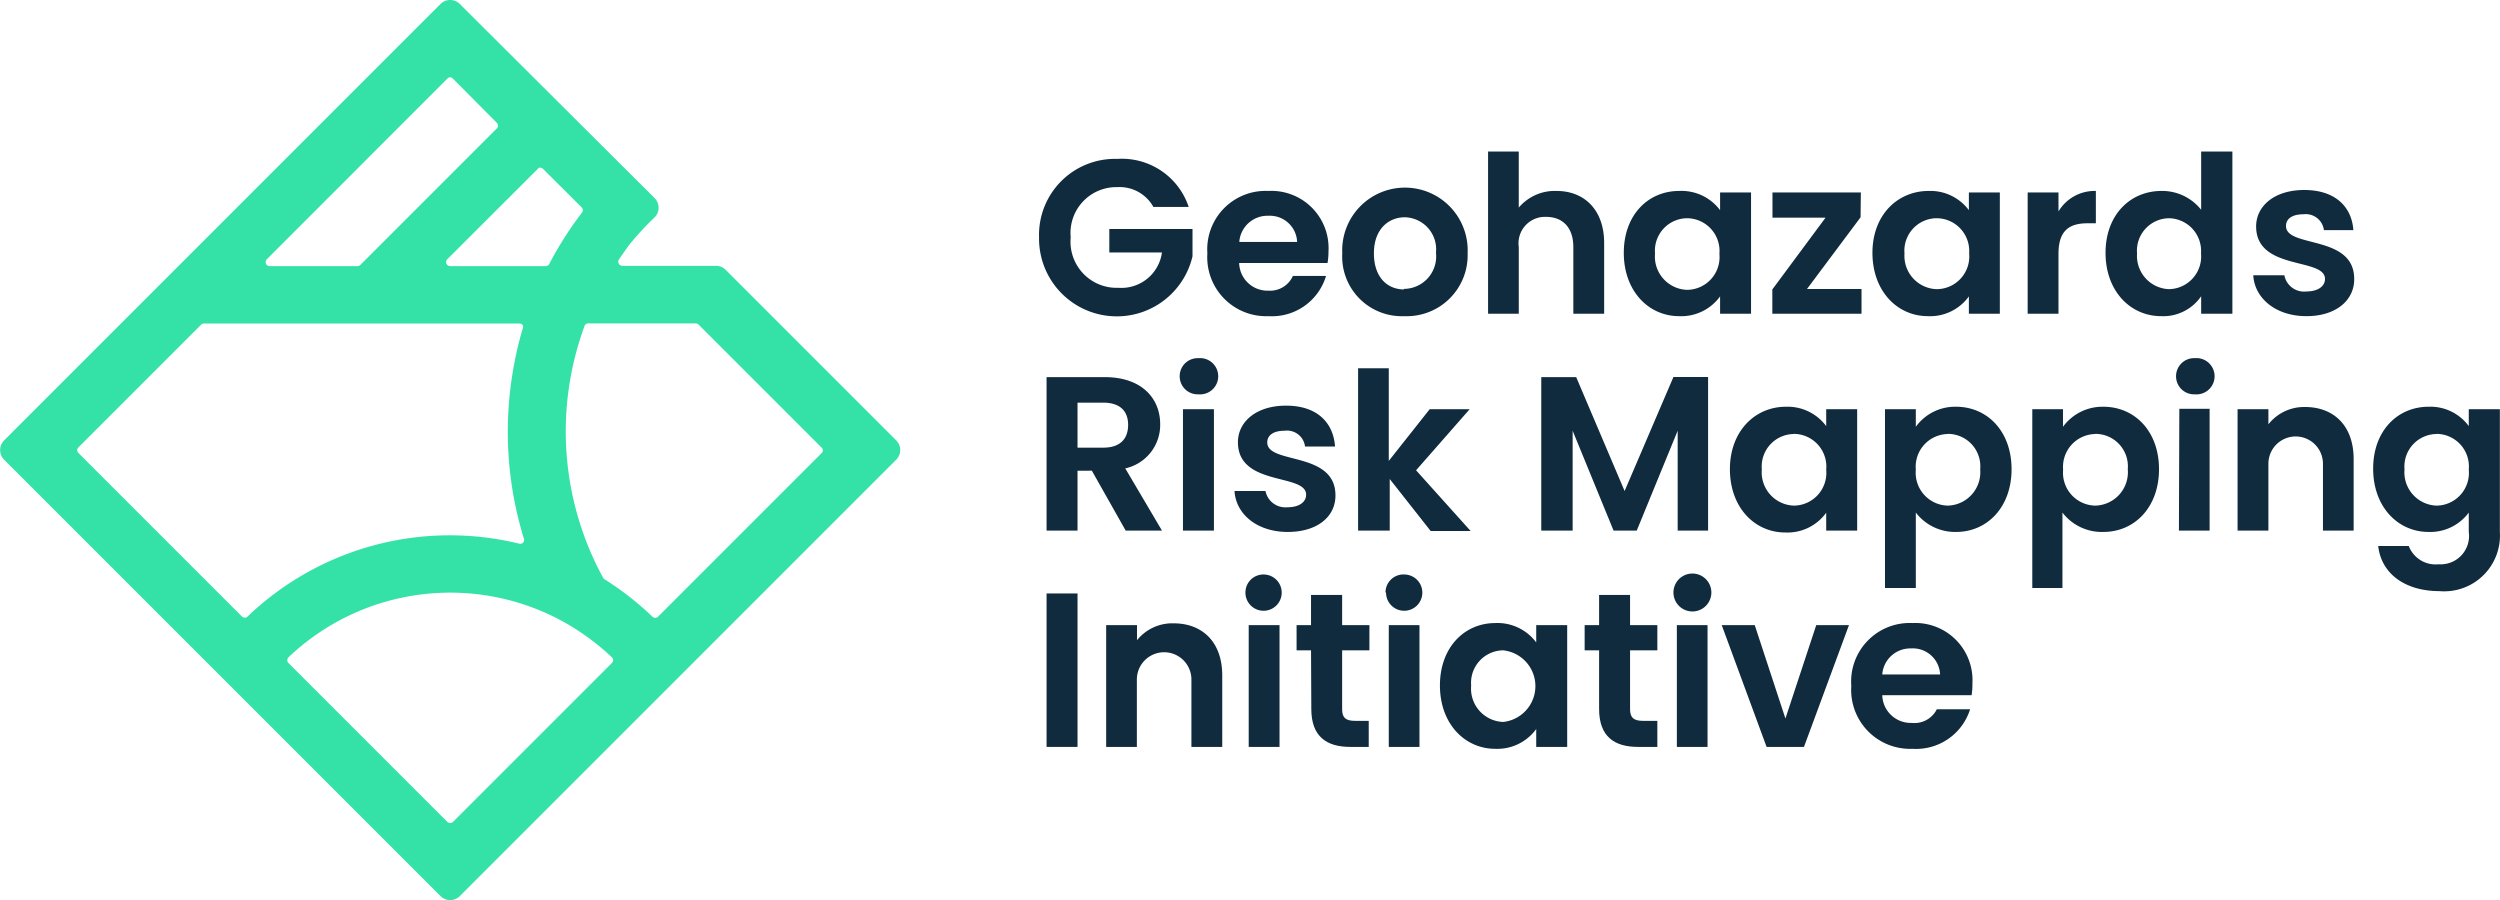 <svg xmlns="http://www.w3.org/2000/svg" viewBox="0 0 183.29 66.01"><defs><style>.cls-1{fill:#34e2a7;}.cls-2{fill:#102b3e;}</style></defs><title>Logo</title><g id="Layer_2" data-name="Layer 2"><g id="Layer_1-2" data-name="Layer 1"><path class="cls-1" d="M65.72,32.3l-9.19-9.19L53.2,19.78a1,1,0,0,0-.7-.29H45.63a.29.29,0,0,1-.26-.16.3.3,0,0,1,0-.3l.7-1A21.07,21.07,0,0,1,48,15.93a1,1,0,0,0,0-1.4L33.71.29a1,1,0,0,0-1.41,0l-32,32a1,1,0,0,0,0,1.41l32,32a1,1,0,0,0,1.41,0l32-32a1,1,0,0,0,0-1.41Zm-26.1-20a.27.27,0,0,1,.2.09l2.84,2.83a.3.3,0,0,1,0,.38,25.86,25.86,0,0,0-2.39,3.75.29.29,0,0,1-.26.16H33a.29.29,0,0,1-.27-.18.3.3,0,0,1,.06-.32l6.63-6.62A.29.29,0,0,1,39.62,12.28ZM21.15,48.19a17.2,17.2,0,0,1,20.13-2.62,17.7,17.7,0,0,1,3.58,2.62.26.26,0,0,1,.09.21.3.3,0,0,1-.09.21L33.21,60.26a.3.3,0,0,1-.41,0L21.15,48.61a.31.31,0,0,1-.09-.22A.34.34,0,0,1,21.15,48.19ZM19.57,19,32.8,5.76A.29.29,0,0,1,33,5.67a.27.27,0,0,1,.2.09L36.42,9a.29.29,0,0,1,0,.42l-10,10a.29.29,0,0,1-.21.09H19.77a.29.29,0,0,1-.27-.18A.31.31,0,0,1,19.57,19ZM17.75,45.21l-12-12a.27.27,0,0,1-.09-.2.29.29,0,0,1,.09-.21l9-9a.32.32,0,0,1,.21-.08H38.09a.3.3,0,0,1,.23.11.32.32,0,0,1,0,.27,26,26,0,0,0-.74,3.26,26.58,26.58,0,0,0,.83,12.13.28.28,0,0,1-.34.37,21.44,21.44,0,0,0-19.95,5.37A.3.3,0,0,1,17.75,45.21Zm42.5-12-12,12a.29.29,0,0,1-.21.09.32.32,0,0,1-.2-.08,22,22,0,0,0-3.5-2.74.27.27,0,0,1-.11-.1,22.39,22.39,0,0,1-1.37-18.49.28.28,0,0,1,.27-.18H51a.32.32,0,0,1,.21.08l9,9A.28.28,0,0,1,60.25,33.21Z"/><path class="cls-2" d="M87.15,15.17H84.56a2.83,2.83,0,0,0-2.64-1.45A3.36,3.36,0,0,0,78.5,17.4,3.38,3.38,0,0,0,82,21.1a3,3,0,0,0,3.19-2.59H81.33V16.79h6.1v2A5.7,5.7,0,0,1,76.18,17.4a5.57,5.57,0,0,1,5.74-5.75A5.16,5.16,0,0,1,87.15,15.17Z"/><path class="cls-2" d="M93,23.18a4.32,4.32,0,0,1-4.48-4.61A4.28,4.28,0,0,1,93,14a4.19,4.19,0,0,1,4.4,4.41,5.1,5.1,0,0,1-.07.87H90.85A2.08,2.08,0,0,0,93,21.31a1.83,1.83,0,0,0,1.79-1.08h2.43A4.14,4.14,0,0,1,93,23.18Zm-2.18-5.44H95.1A2,2,0,0,0,93,15.82,2.07,2.07,0,0,0,90.86,17.74Z"/><path class="cls-2" d="M102.94,23.18a4.37,4.37,0,0,1-4.53-4.61,4.6,4.6,0,1,1,9.19,0A4.47,4.47,0,0,1,102.94,23.18Zm0-2a2.38,2.38,0,0,0,2.34-2.65A2.35,2.35,0,0,0,103,15.93c-1.19,0-2.27.86-2.27,2.64S101.73,21.22,102.94,21.22Z"/><path class="cls-2" d="M109.1,11.11h2.25v4.11A3.46,3.46,0,0,1,114.13,14c2,0,3.48,1.36,3.48,3.82V23h-2.26V18.11c0-1.44-.79-2.21-2-2.21a1.94,1.94,0,0,0-2,2.21V23H109.1Z"/><path class="cls-2" d="M123.11,14a3.53,3.53,0,0,1,3,1.41V14.11h2.27V23h-2.27V21.73a3.51,3.51,0,0,1-3,1.45c-2.25,0-4.06-1.85-4.06-4.64S120.84,14,123.11,14Zm.58,2a2.38,2.38,0,0,0-2.35,2.59,2.44,2.44,0,0,0,2.35,2.66,2.4,2.4,0,0,0,2.37-2.63A2.4,2.4,0,0,0,123.69,16Z"/><path class="cls-2" d="M136.41,15.93l-3.93,5.26h4V23h-6.54V21.22l3.9-5.26h-3.89V14.11h6.48Z"/><path class="cls-2" d="M141.4,14a3.52,3.52,0,0,1,2.95,1.41V14.11h2.27V23h-2.27V21.73a3.5,3.5,0,0,1-3,1.45c-2.26,0-4.07-1.85-4.07-4.64S139.13,14,141.4,14Zm.58,2a2.38,2.38,0,0,0-2.35,2.59A2.44,2.44,0,0,0,142,21.2a2.4,2.4,0,0,0,2.37-2.63A2.4,2.4,0,0,0,142,16Z"/><path class="cls-2" d="M150.92,23h-2.26V14.11h2.26V15.5A3.09,3.09,0,0,1,153.66,14v2.37h-.6c-1.34,0-2.14.52-2.14,2.24Z"/><path class="cls-2" d="M158.47,14a3.64,3.64,0,0,1,2.91,1.38V11.11h2.29V23h-2.29V21.72a3.37,3.37,0,0,1-2.93,1.46c-2.27,0-4.08-1.85-4.08-4.64S156.18,14,158.47,14Zm.56,2a2.38,2.38,0,0,0-2.35,2.59A2.44,2.44,0,0,0,159,21.2a2.4,2.4,0,0,0,2.37-2.63A2.4,2.4,0,0,0,159,16Z"/><path class="cls-2" d="M169.1,23.18c-2.24,0-3.8-1.3-3.9-3h2.28a1.47,1.47,0,0,0,1.61,1.19c.88,0,1.37-.4,1.37-.92,0-1.59-5.05-.58-5.05-3.85,0-1.48,1.32-2.67,3.53-2.67s3.47,1.17,3.6,2.94h-2.16a1.34,1.34,0,0,0-1.5-1.16c-.84,0-1.28.34-1.28.86,0,1.63,5,.61,5,3.88C172.62,22,171.28,23.18,169.1,23.18Z"/><path class="cls-2" d="M81,27.65c2.71,0,4.06,1.56,4.06,3.45a3.26,3.26,0,0,1-2.56,3.24l2.69,4.56H82.53l-2.48-4.39H79V38.9H76.73V27.65Zm-.08,1.87H79v3.3h1.89c1.25,0,1.82-.66,1.82-1.67S82.12,29.52,80.87,29.52Z"/><path class="cls-2" d="M86.49,27.59a1.32,1.32,0,0,1,1.38-1.33,1.33,1.33,0,1,1,0,2.65A1.32,1.32,0,0,1,86.49,27.59ZM86.73,30H89V38.9H86.73Z"/><path class="cls-2" d="M94.41,39c-2.24,0-3.8-1.3-3.9-3h2.27a1.49,1.49,0,0,0,1.61,1.19c.89,0,1.37-.4,1.37-.92,0-1.59-5-.58-5-3.85,0-1.48,1.32-2.68,3.53-2.68s3.46,1.18,3.59,3H95.68a1.33,1.33,0,0,0-1.5-1.16c-.83,0-1.27.34-1.27.86,0,1.63,5,.61,5,3.88C97.92,37.88,96.58,39,94.41,39Z"/><path class="cls-2" d="M99.57,27h2.25v6.79l3-3.79h2.93l-3.93,4.48,4,4.45h-2.93l-3-3.81V38.9H99.57Z"/><path class="cls-2" d="M113,27.65h2.56L119.11,36l3.58-8.36h2.54V38.9H123V31.58l-3,7.32h-1.7l-3-7.32V38.9H113Z"/><path class="cls-2" d="M130.94,29.82a3.53,3.53,0,0,1,2.95,1.42V30h2.27V38.9h-2.27V37.59a3.5,3.5,0,0,1-3,1.45c-2.26,0-4.06-1.85-4.06-4.64S128.67,29.82,130.94,29.82Zm.58,2a2.38,2.38,0,0,0-2.35,2.59,2.44,2.44,0,0,0,2.35,2.66,2.4,2.4,0,0,0,2.37-2.63A2.4,2.4,0,0,0,131.52,31.81Z"/><path class="cls-2" d="M143.41,29.82c2.28,0,4.07,1.79,4.07,4.58S145.69,39,143.41,39a3.63,3.63,0,0,1-2.95-1.42v5.53H138.2V30h2.26v1.29A3.56,3.56,0,0,1,143.41,29.82Zm-.6,2a2.4,2.4,0,0,0-2.35,2.62,2.41,2.41,0,0,0,2.35,2.63,2.45,2.45,0,0,0,2.37-2.66A2.38,2.38,0,0,0,142.81,31.81Z"/><path class="cls-2" d="M154.21,29.82c2.29,0,4.08,1.79,4.08,4.58S156.5,39,154.21,39a3.64,3.64,0,0,1-3-1.42v5.53H149V30h2.25v1.29A3.59,3.59,0,0,1,154.21,29.82Zm-.59,2a2.41,2.41,0,0,0-2.36,2.62,2.41,2.41,0,0,0,2.36,2.63A2.45,2.45,0,0,0,156,34.4,2.38,2.38,0,0,0,153.62,31.81Z"/><path class="cls-2" d="M159.54,27.59a1.32,1.32,0,0,1,1.38-1.33,1.33,1.33,0,1,1,0,2.65A1.32,1.32,0,0,1,159.54,27.59Zm.24,2.38H162V38.9h-2.25Z"/><path class="cls-2" d="M170.31,34a2,2,0,1,0-4,0V38.9h-2.26V30h2.26v1.11A3.33,3.33,0,0,1,169,29.84c2.08,0,3.56,1.35,3.56,3.82V38.9h-2.25Z"/><path class="cls-2" d="M178.06,29.82A3.49,3.49,0,0,1,181,31.24V30h2.28v9a4.09,4.09,0,0,1-4.42,4.34c-2.51,0-4.27-1.26-4.5-3.31h2.24a2.11,2.11,0,0,0,2.2,1.34A2.08,2.08,0,0,0,181,39V37.58A3.51,3.51,0,0,1,178.06,39c-2.27,0-4.07-1.85-4.07-4.64S175.79,29.82,178.06,29.82Zm.58,2a2.38,2.38,0,0,0-2.35,2.59,2.44,2.44,0,0,0,2.35,2.66A2.4,2.4,0,0,0,181,34.43,2.39,2.39,0,0,0,178.64,31.81Z"/><path class="cls-2" d="M76.73,43.51H79V54.76H76.73Z"/><path class="cls-2" d="M87.35,49.82a2,2,0,1,0-4,0v4.94H81.1V45.83h2.26v1.11a3.32,3.32,0,0,1,2.69-1.24c2.08,0,3.56,1.35,3.56,3.82v5.24H87.35Z"/><path class="cls-2" d="M91.31,43.44a1.32,1.32,0,0,1,1.38-1.32,1.33,1.33,0,1,1-1.38,1.32Zm.24,2.39h2.26v8.93H91.55Z"/><path class="cls-2" d="M96.12,47.68H95.06V45.83h1.06V43.62H98.4v2.21h2v1.85h-2V52c0,.6.24.85.95.85h1v1.91H99c-1.71,0-2.86-.73-2.86-2.78Z"/><path class="cls-2" d="M101.58,43.44A1.32,1.32,0,0,1,103,42.12a1.33,1.33,0,1,1-1.38,1.32Zm.24,2.39h2.25v8.93h-2.25Z"/><path class="cls-2" d="M109.63,45.68a3.54,3.54,0,0,1,3,1.42V45.83h2.27v8.93h-2.27V53.45a3.53,3.53,0,0,1-3,1.45c-2.25,0-4.06-1.85-4.06-4.64S107.36,45.68,109.63,45.68Zm.58,2a2.38,2.38,0,0,0-2.35,2.59,2.44,2.44,0,0,0,2.35,2.66,2.64,2.64,0,0,0,0-5.25Z"/><path class="cls-2" d="M117.24,47.68h-1.06V45.83h1.06V43.62h2.27v2.21h2v1.85h-2V52c0,.6.25.85.95.85h1.05v1.91h-1.42c-1.7,0-2.85-.73-2.85-2.78Z"/><path class="cls-2" d="M122.69,43.44a1.39,1.39,0,0,1,2.78,0,1.39,1.39,0,0,1-2.78,0Zm.25,2.39h2.25v8.93h-2.25Z"/><path class="cls-2" d="M128.65,45.83l2.25,6.85,2.26-6.85h2.4l-3.3,8.93h-2.74l-3.29-8.93Z"/><path class="cls-2" d="M140.21,54.9a4.32,4.32,0,0,1-4.48-4.61,4.29,4.29,0,0,1,4.48-4.61,4.19,4.19,0,0,1,4.4,4.42,5.09,5.09,0,0,1-.06.87H138A2.09,2.09,0,0,0,140.16,53,1.83,1.83,0,0,0,142,52h2.44A4.15,4.15,0,0,1,140.21,54.9ZM138,49.45h4.24a2,2,0,0,0-2.13-1.91A2.06,2.06,0,0,0,138,49.45Z"/></g></g></svg>